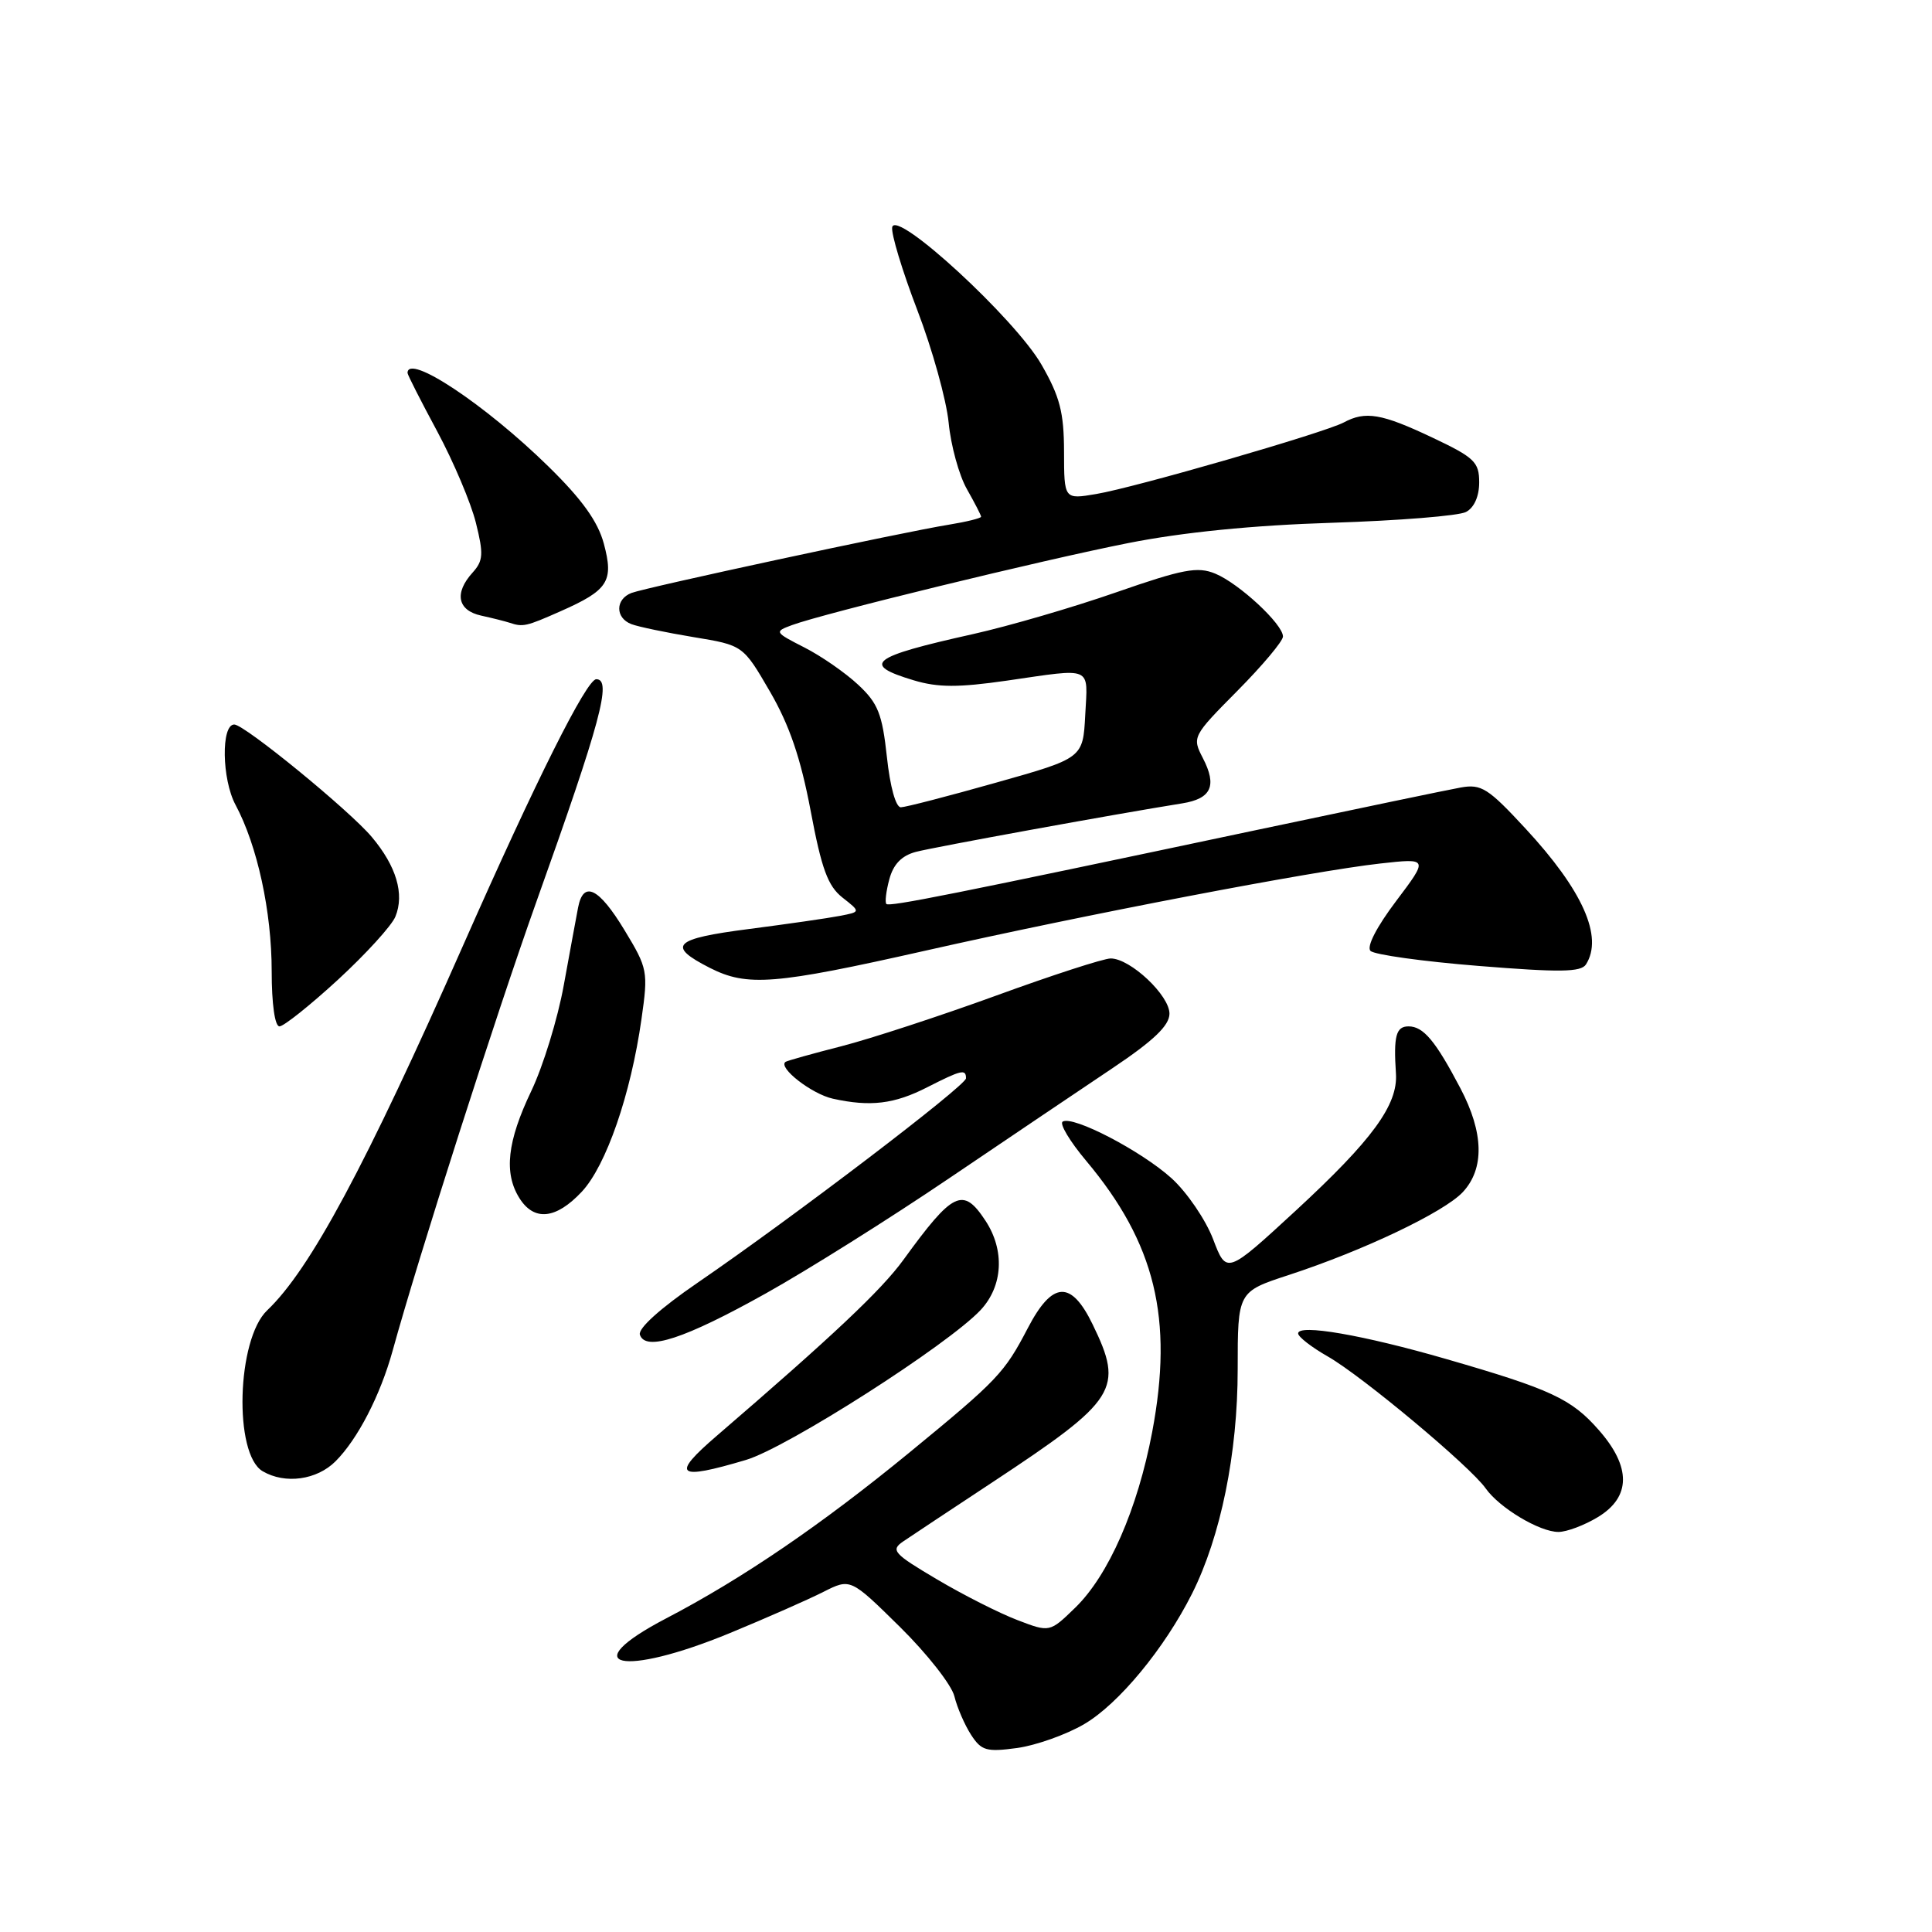 <?xml version="1.0" encoding="UTF-8" standalone="no"?>
<!DOCTYPE svg PUBLIC "-//W3C//DTD SVG 1.1//EN" "http://www.w3.org/Graphics/SVG/1.1/DTD/svg11.dtd" >
<svg xmlns="http://www.w3.org/2000/svg" xmlns:xlink="http://www.w3.org/1999/xlink" version="1.1" viewBox="0 0 256 256">
 <g >
 <path fill="currentColor"
d=" M 143.67 228.45 C 148.23 225.78 154.30 218.43 157.95 211.17 C 161.76 203.58 164.00 192.57 164.00 181.42 C 164.00 171.16 164.00 171.16 170.75 168.95 C 180.67 165.71 191.34 160.62 193.83 157.96 C 196.72 154.85 196.61 150.10 193.52 144.22 C 190.22 137.93 188.61 136.00 186.64 136.00 C 184.98 136.00 184.64 137.27 184.97 142.26 C 185.24 146.40 181.85 151.04 171.70 160.41 C 162.52 168.87 162.52 168.87 160.74 164.19 C 159.75 161.61 157.28 157.98 155.23 156.12 C 151.22 152.50 142.16 147.78 140.81 148.62 C 140.36 148.90 141.76 151.24 143.92 153.81 C 153.08 164.73 155.51 174.71 152.67 189.75 C 150.74 199.96 146.89 208.75 142.46 213.04 C 139.09 216.31 139.09 216.31 134.79 214.66 C 132.43 213.76 127.64 211.34 124.15 209.27 C 118.40 205.87 117.99 205.41 119.66 204.26 C 120.67 203.57 126.00 200.04 131.50 196.41 C 148.06 185.48 148.95 184.07 144.78 175.49 C 141.92 169.59 139.44 169.74 136.18 176.00 C 133.08 181.94 132.21 182.86 120.50 192.47 C 108.82 202.05 98.38 209.17 88.26 214.45 C 76.02 220.85 82.40 222.30 96.74 216.38 C 101.56 214.39 107.12 211.94 109.09 210.94 C 112.69 209.12 112.69 209.12 119.24 215.57 C 122.84 219.12 126.09 223.26 126.46 224.76 C 126.83 226.27 127.83 228.57 128.67 229.87 C 130.04 231.98 130.71 232.17 134.77 231.62 C 137.28 231.27 141.29 229.85 143.67 228.45 Z  M 211.75 201.01 C 216.12 198.35 216.15 194.38 211.85 189.49 C 208.22 185.35 205.52 184.09 191.64 180.08 C 180.62 176.89 172.00 175.40 172.01 176.69 C 172.01 177.13 173.78 178.51 175.94 179.74 C 180.48 182.33 194.84 194.33 196.86 197.22 C 198.68 199.80 204.00 202.99 206.50 202.99 C 207.60 202.99 209.96 202.10 211.75 201.01 Z  M 44.46 193.63 C 47.40 190.69 50.39 184.89 52.02 179.00 C 55.41 166.68 65.68 134.61 71.07 119.50 C 79.61 95.59 81.11 90.00 79.01 90.00 C 77.73 90.00 71.00 103.45 61.40 125.19 C 48.45 154.51 41.09 168.22 35.40 173.63 C 31.37 177.46 30.94 192.70 34.81 194.95 C 37.78 196.69 41.98 196.11 44.46 193.63 Z  M 98.84 193.45 C 104.28 191.84 125.66 178.17 129.95 173.57 C 132.90 170.40 133.16 165.67 130.58 161.75 C 127.61 157.23 126.30 157.85 119.71 166.93 C 116.79 170.95 110.35 177.02 95.00 190.23 C 88.84 195.52 89.64 196.19 98.84 193.45 Z  M 101.50 171.37 C 107.00 168.30 117.91 161.45 125.75 156.14 C 133.59 150.84 143.36 144.25 147.47 141.50 C 152.84 137.90 154.94 135.90 154.96 134.34 C 155.00 131.92 149.78 127.00 147.17 127.00 C 146.25 127.00 139.43 129.21 132.00 131.92 C 124.58 134.62 115.35 137.64 111.50 138.63 C 107.65 139.61 104.32 140.55 104.09 140.70 C 103.03 141.44 107.55 144.96 110.35 145.58 C 115.32 146.68 118.50 146.30 122.86 144.07 C 127.40 141.76 128.00 141.62 128.00 142.88 C 128.00 143.85 105.06 161.32 92.42 169.98 C 87.50 173.35 84.51 176.04 84.79 176.86 C 85.53 179.10 90.72 177.40 101.50 171.37 Z  M 77.09 157.91 C 80.32 154.45 83.58 145.03 85.00 135.03 C 85.90 128.71 85.83 128.33 82.75 123.25 C 79.35 117.63 77.30 116.63 76.60 120.25 C 76.36 121.49 75.51 126.13 74.70 130.56 C 73.90 134.99 71.96 141.29 70.40 144.56 C 67.21 151.23 66.74 155.43 68.82 158.75 C 70.77 161.86 73.67 161.56 77.09 157.91 Z  M 44.78 129.82 C 48.47 126.42 51.90 122.66 52.39 121.46 C 53.62 118.47 52.52 114.77 49.26 110.90 C 46.29 107.37 32.39 96.00 31.04 96.00 C 29.28 96.00 29.39 103.26 31.21 106.65 C 34.10 112.05 36.00 120.78 36.00 128.71 C 36.00 133.02 36.42 136.00 37.03 136.00 C 37.59 136.00 41.08 133.22 44.78 129.82 Z  M 122.61 125.97 C 143.88 121.17 173.96 115.41 182.89 114.42 C 189.28 113.71 189.28 113.71 184.99 119.40 C 182.41 122.82 181.05 125.45 181.60 126.00 C 182.10 126.50 188.55 127.40 195.92 127.99 C 206.70 128.86 209.49 128.82 210.15 127.79 C 212.47 124.14 209.72 117.97 202.12 109.77 C 197.19 104.44 196.28 103.86 193.55 104.35 C 191.87 104.65 179.70 107.19 166.50 109.98 C 126.10 118.53 117.85 120.18 117.45 119.78 C 117.24 119.57 117.41 118.10 117.84 116.51 C 118.37 114.52 119.47 113.38 121.35 112.88 C 123.73 112.25 147.65 107.89 156.65 106.45 C 160.52 105.83 161.29 104.12 159.38 100.44 C 157.95 97.67 158.01 97.54 163.96 91.54 C 167.28 88.19 170.00 84.95 170.00 84.34 C 170.00 82.71 164.19 77.32 161.03 76.01 C 158.68 75.04 156.77 75.40 147.89 78.49 C 142.18 80.48 133.64 82.97 128.93 84.02 C 115.33 87.05 114.06 88.04 121.09 90.15 C 124.30 91.11 126.98 91.11 133.40 90.19 C 144.92 88.52 144.14 88.18 143.80 94.73 C 143.50 100.46 143.50 100.46 132.00 103.70 C 125.67 105.49 119.99 106.96 119.37 106.97 C 118.70 106.99 117.94 104.24 117.52 100.31 C 116.90 94.60 116.35 93.19 113.71 90.73 C 112.02 89.15 108.81 86.92 106.58 85.79 C 102.62 83.77 102.58 83.70 104.94 82.83 C 109.12 81.28 138.03 74.23 149.50 71.96 C 156.71 70.53 166.01 69.60 176.50 69.27 C 185.30 68.99 193.29 68.35 194.25 67.84 C 195.33 67.28 196.00 65.77 196.00 63.92 C 196.00 61.22 195.38 60.62 189.75 57.96 C 183.07 54.80 180.93 54.43 178.05 55.98 C 175.49 57.34 150.40 64.60 145.25 65.46 C 141.00 66.18 141.00 66.18 140.99 59.84 C 140.98 54.65 140.44 52.56 138.01 48.33 C 134.53 42.25 118.69 27.67 118.22 30.11 C 118.06 30.94 119.55 35.88 121.54 41.07 C 123.53 46.25 125.40 52.98 125.70 56.00 C 125.99 59.02 127.08 62.99 128.12 64.81 C 129.15 66.63 130.00 68.27 130.00 68.47 C 130.00 68.66 128.09 69.14 125.75 69.52 C 119.49 70.53 85.62 77.83 83.67 78.57 C 81.52 79.40 81.51 81.88 83.66 82.70 C 84.57 83.05 88.28 83.82 91.89 84.42 C 98.46 85.50 98.46 85.50 102.03 91.65 C 104.61 96.10 106.09 100.44 107.41 107.41 C 108.86 115.13 109.69 117.40 111.63 118.93 C 114.05 120.83 114.05 120.83 111.28 121.36 C 109.75 121.66 104.32 122.44 99.22 123.10 C 89.22 124.39 88.29 125.31 94.06 128.25 C 99.01 130.76 102.60 130.48 122.61 125.97 Z  M 74.24 81.01 C 80.61 78.20 81.35 77.03 80.01 72.03 C 79.22 69.10 77.12 66.17 72.70 61.84 C 64.30 53.60 54.00 46.77 54.00 49.42 C 54.00 49.66 55.77 53.14 57.94 57.17 C 60.10 61.20 62.41 66.65 63.06 69.28 C 64.09 73.40 64.03 74.31 62.63 75.86 C 60.16 78.58 60.62 80.88 63.75 81.57 C 65.26 81.90 66.95 82.33 67.50 82.51 C 69.30 83.11 69.70 83.02 74.24 81.01 Z "/>
</g>
</svg>
